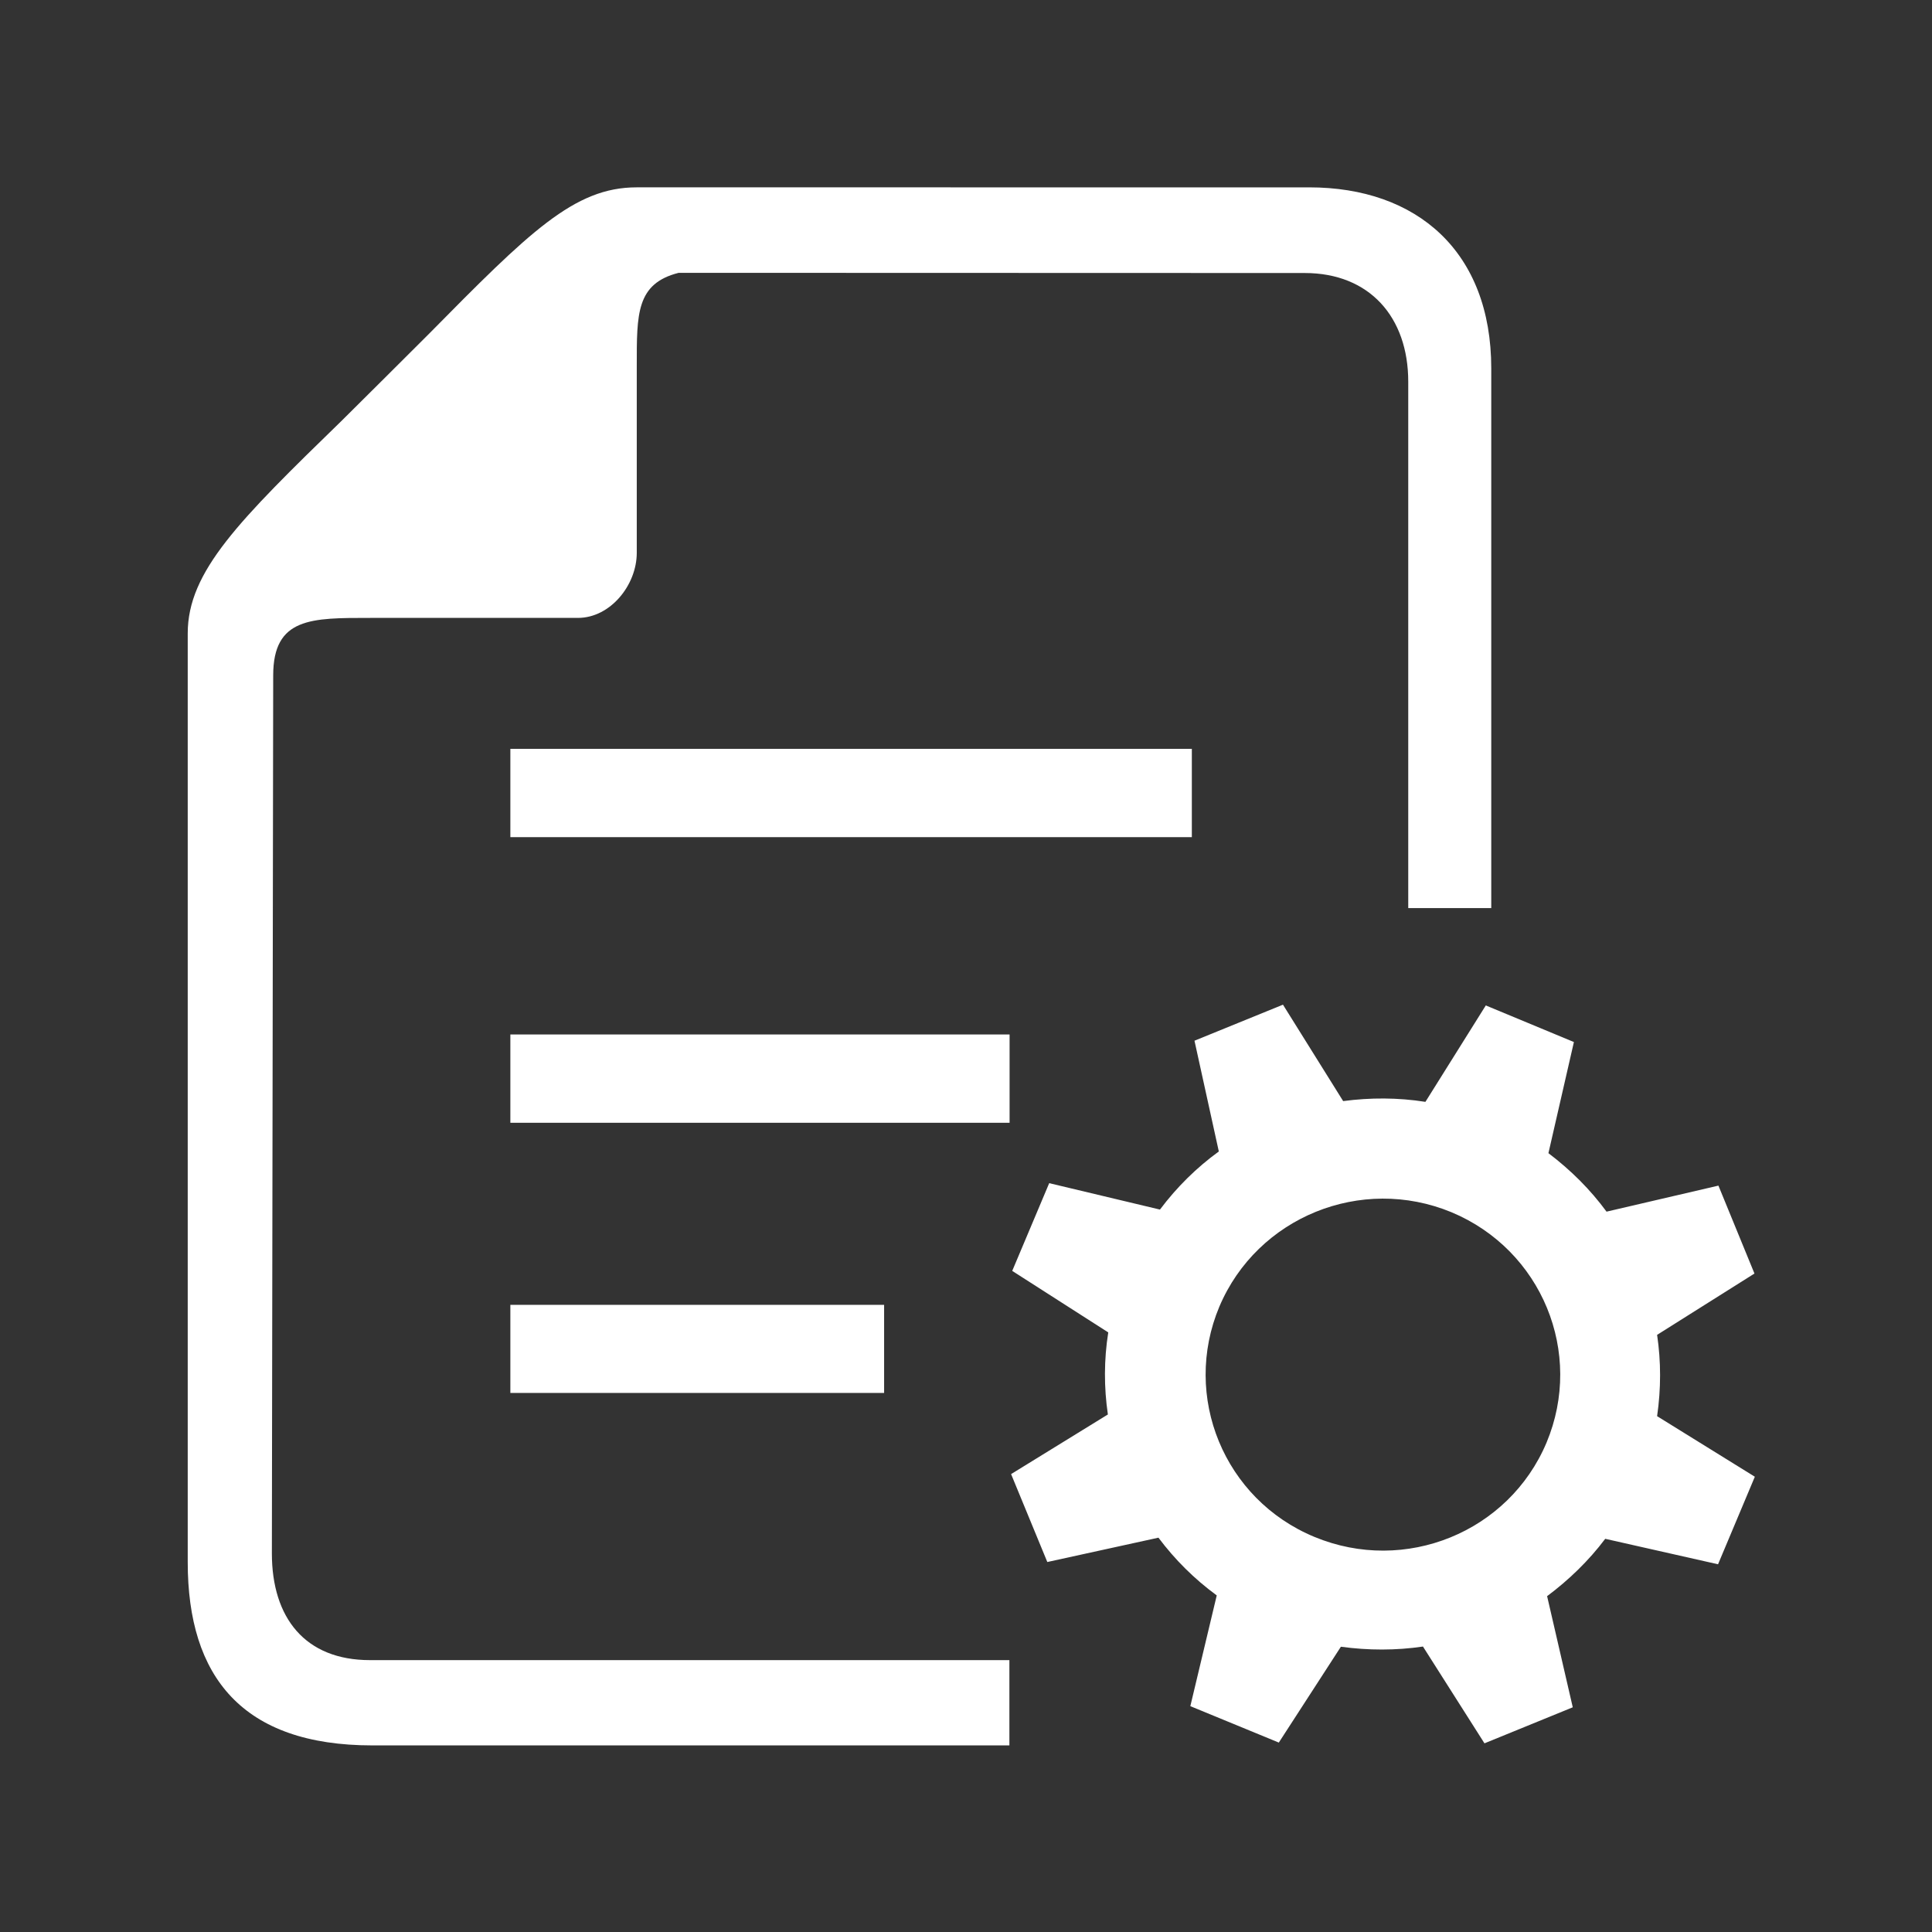 <?xml version="1.0" standalone="no"?><!DOCTYPE svg PUBLIC "-//W3C//DTD SVG 1.1//EN" "http://www.w3.org/Graphics/SVG/1.1/DTD/svg11.dtd"><svg t="1542619638515" class="icon" style="" viewBox="0 0 1024 1024" version="1.1" xmlns="http://www.w3.org/2000/svg" p-id="2492" xmlns:xlink="http://www.w3.org/1999/xlink" width="128" height="128"><rect x="0" y="0" width="1024" height="1024" fill="#333333" stroke="none"/><defs><style type="text/css"></style></defs><path d="M878.3 707.5l51.6-32.5-19.1-46.6-59.3 13.8c-8.6-11.7-18.8-21.9-30.8-31l13.5-58.9-46.7-19.4-32 51.1c-14.6-2.3-29.2-2.3-43.6-0.4L680 532.5l-46.9 19.1 12.9 58.7c-11.7 8.5-22.2 18.8-31.2 30.8l-58.7-14-19.6 46.5 50.9 32.6c-2.3 14.5-2.3 29.2-0.2 43.5l-51.3 31.6 19.2 46.6L614 815c8.7 11.6 18.9 21.8 30.9 30.6l-14 58.7 46.9 19.3 32.9-50.8c14.6 2 29.3 2 43.5-0.1l32.6 51.3 46.8-19.1L820 846c11.5-8.6 22-18.7 30.8-30.4l59.8 13.5 19.5-46.4-51.8-32.1c2.1-14.6 2.1-28.9 0-43.1z m-58.6 57.1c-20 47.5-75 69.9-123 50-47.9-19.8-70.4-74.5-50.4-122.1 20.1-47.4 75.1-69.8 123-50 47.9 20 70.3 74.5 50.4 122.1zM270.5 396.9h361.2v46.8H270.5v-46.8z m0 151.4h264.6v46.8H270.5v-46.8z m0 143.3h198.1v46.7H270.5v-46.7z m0 0" p-id="2493" fill="#ffffff"></path><path d="M534.8 879.9H196.1c-34.4 0-52-22.4-52-56.6l0.7-465.3c0-30.8 20.3-30.5 51.4-30.5h110.1c17.2 0 31.2-17.4 31.2-34.5v-99.1c0-27.5-0.3-43.6 22.2-49.3l331.8 0.1c34.4 0 54.9 23.4 54.9 57.6v279h44v-286c0-62.1-39.5-96-96.5-96H337.4c-33.1 0-56.8 23.7-110.2 77.8-7.5 7.5-38.3 38.2-45.9 45.7-54.5 53-81.8 80-81.8 112.9V828c0 60.7 28.9 97.1 97.9 97.1H535v-45.2h-0.2z m0 0" p-id="2494" fill="#ffffff"></path></svg>